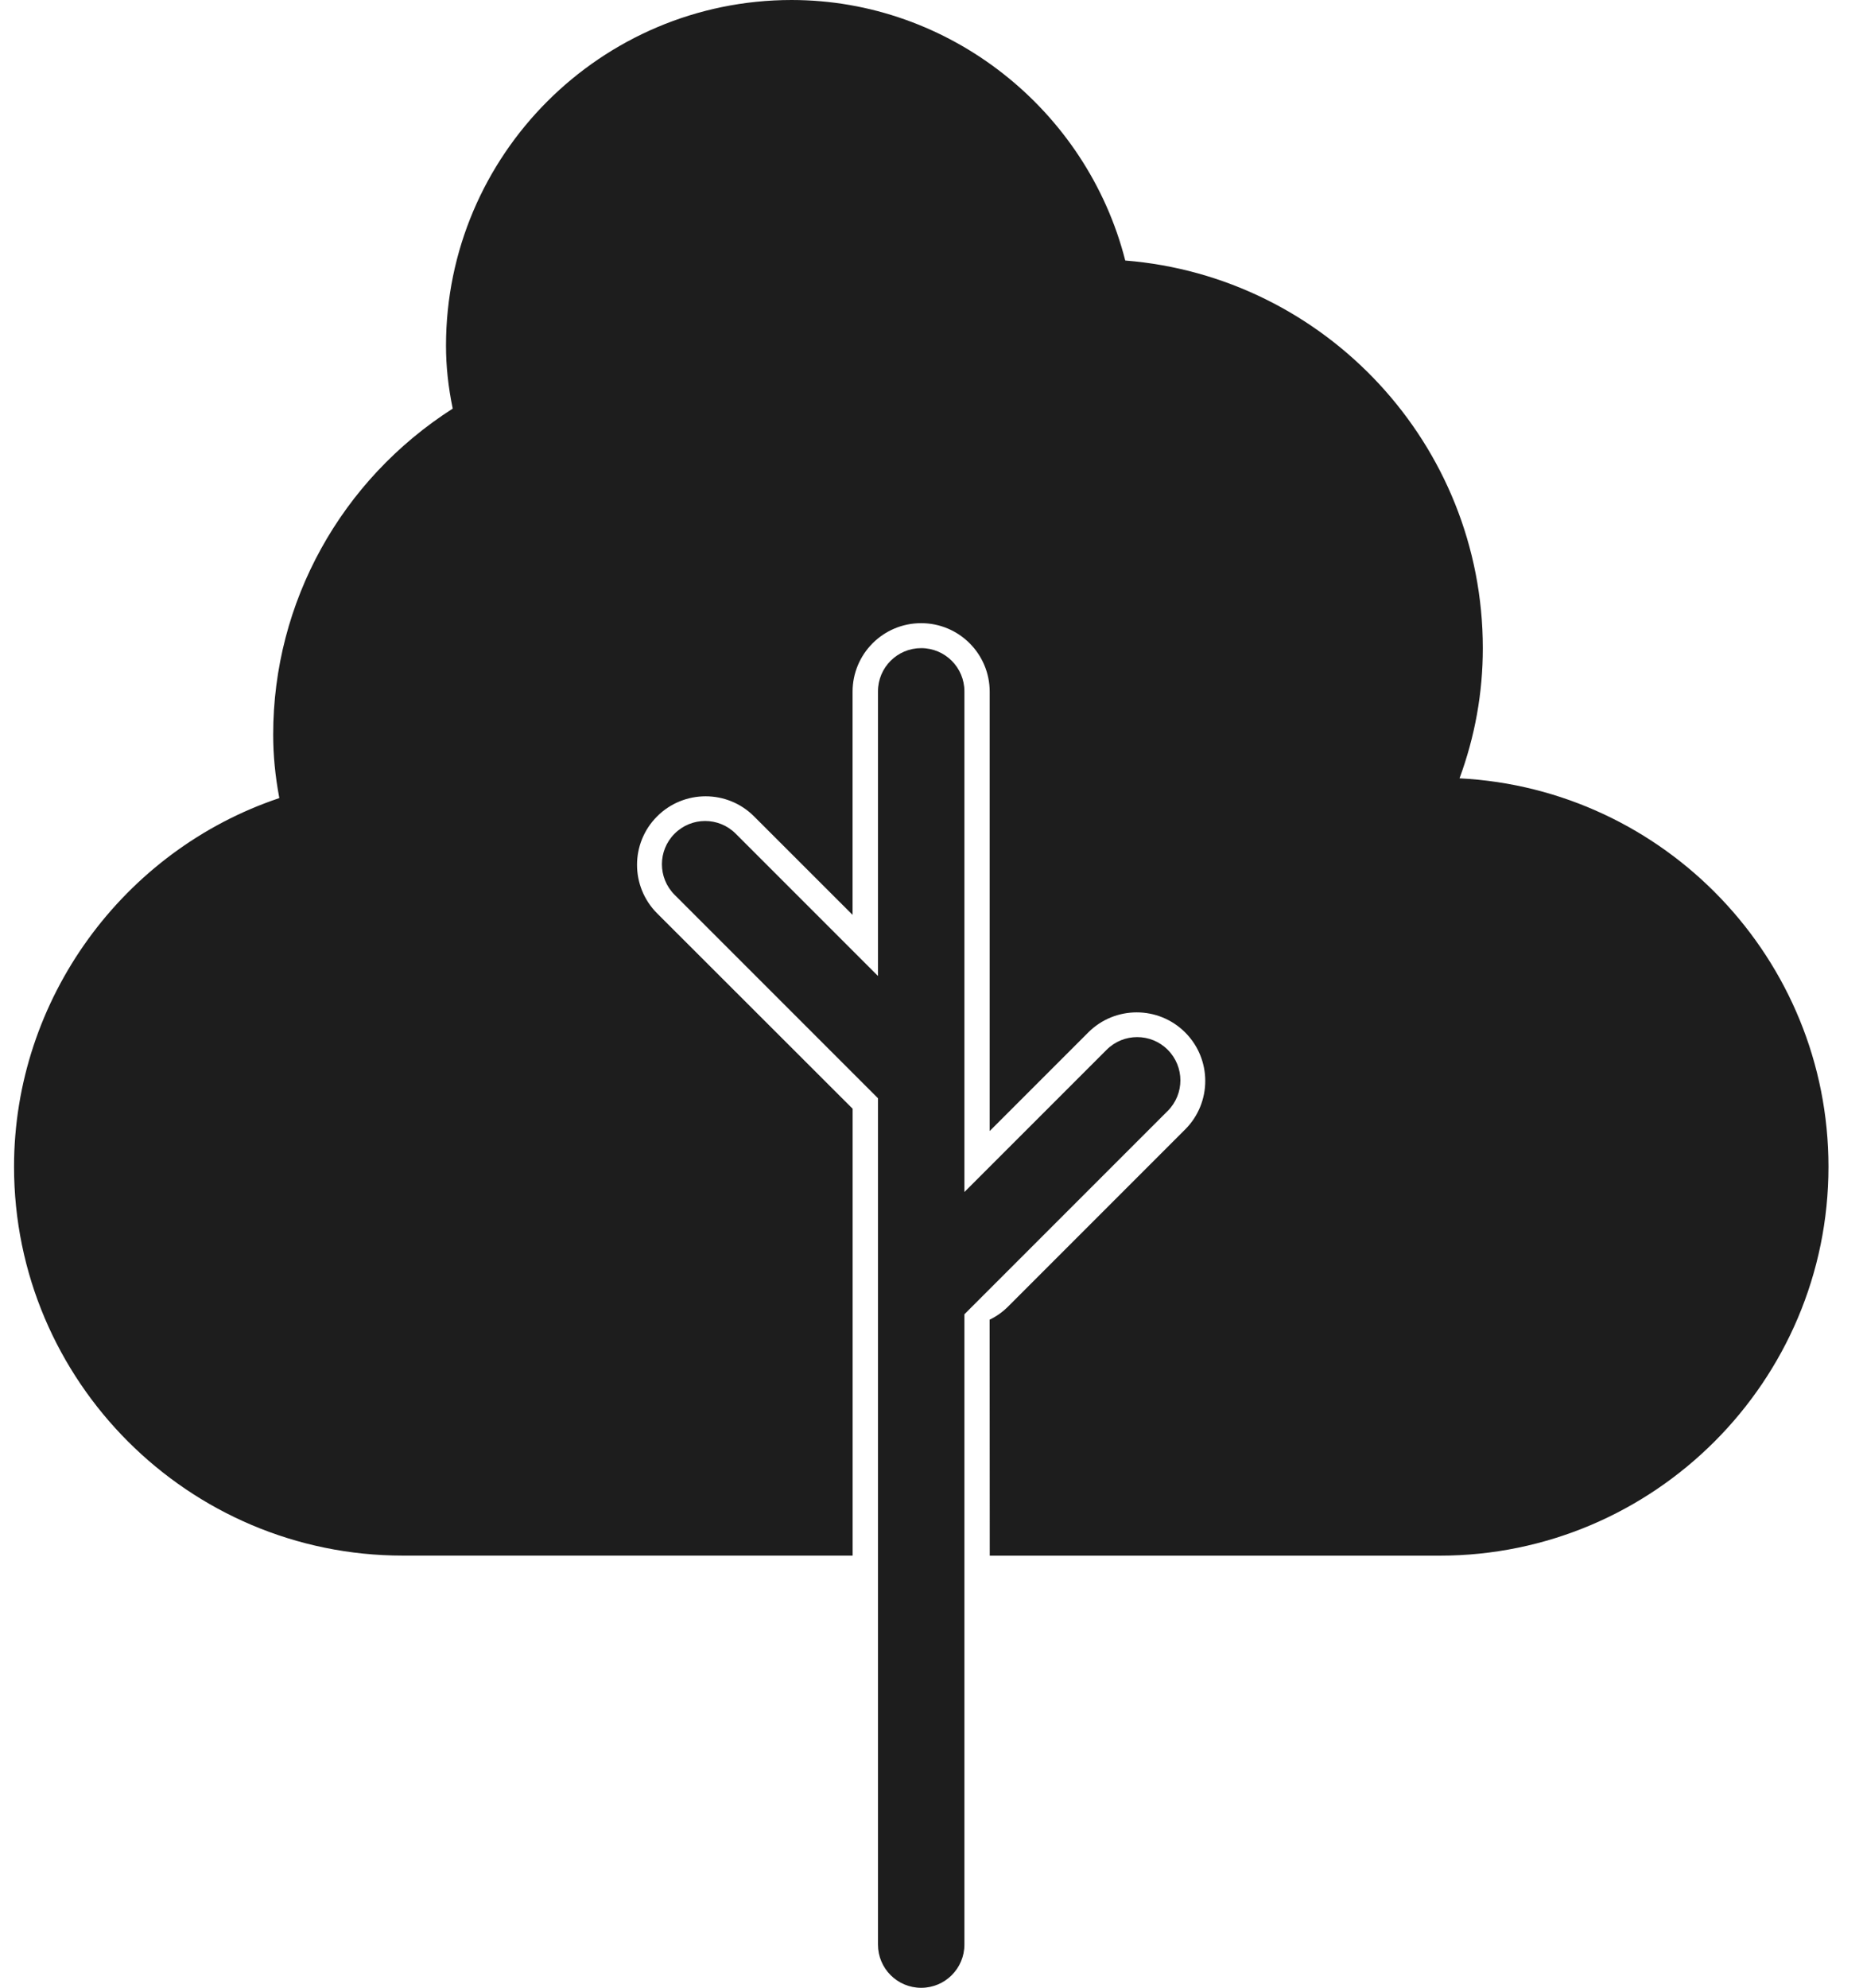 <svg fill="none" height="32" viewBox="0 0 30 32" width="30" xmlns="http://www.w3.org/2000/svg"><g fill="#1d1d1d"><path d="m17.821 16.899-2.291 2.291v-8.06c0-.384-.311-.696-.696-.696-.384 0-.696.311-.696.696v4.582l-2.291-2.291c-.272-.272-.712-.272-.984 0-.272.272-.272.712 0 .984l3.275 3.275v13.625c0 .384.311.696.696.696.384 0 .696-.311.696-.696v-10.147l3.274-3.274c.272-.272.272-.712 0-.984-.272-.272-.712-.272-.984 0z"/><path d="m15.938 25.044h7.245c3.452 0 6.261-2.809 6.261-6.261 0-3.345-2.637-6.085-5.941-6.253.249-.677.375-1.378.375-2.095 0-3.283-2.539-5.984-5.758-6.241-.619-2.428-2.833-4.194-5.373-4.194-3.069 0-5.565 2.497-5.565 5.565 0 .329.035.659.108 1.013-1.796 1.149-2.891 3.113-2.891 5.248 0 .332.032.666.099 1.022-2.513.843-4.272 3.235-4.272 5.934 0 3.452 2.809 6.261 6.261 6.261h7.243v-7.194l-3.148-3.145c-.431-.431-.432-1.13-.001-1.561.431-.431 1.13-.432 1.561-.001l1.587 1.586v-3.592c0-.61.494-1.104 1.104-1.104s1.104.494 1.104 1.104v7.072l1.587-1.587c.431-.431 1.13-.431 1.561 0 .431.431.431 1.13 0 1.561l-2.851 2.851c-.089.089-.19.16-.298.212z"/></g></svg>
